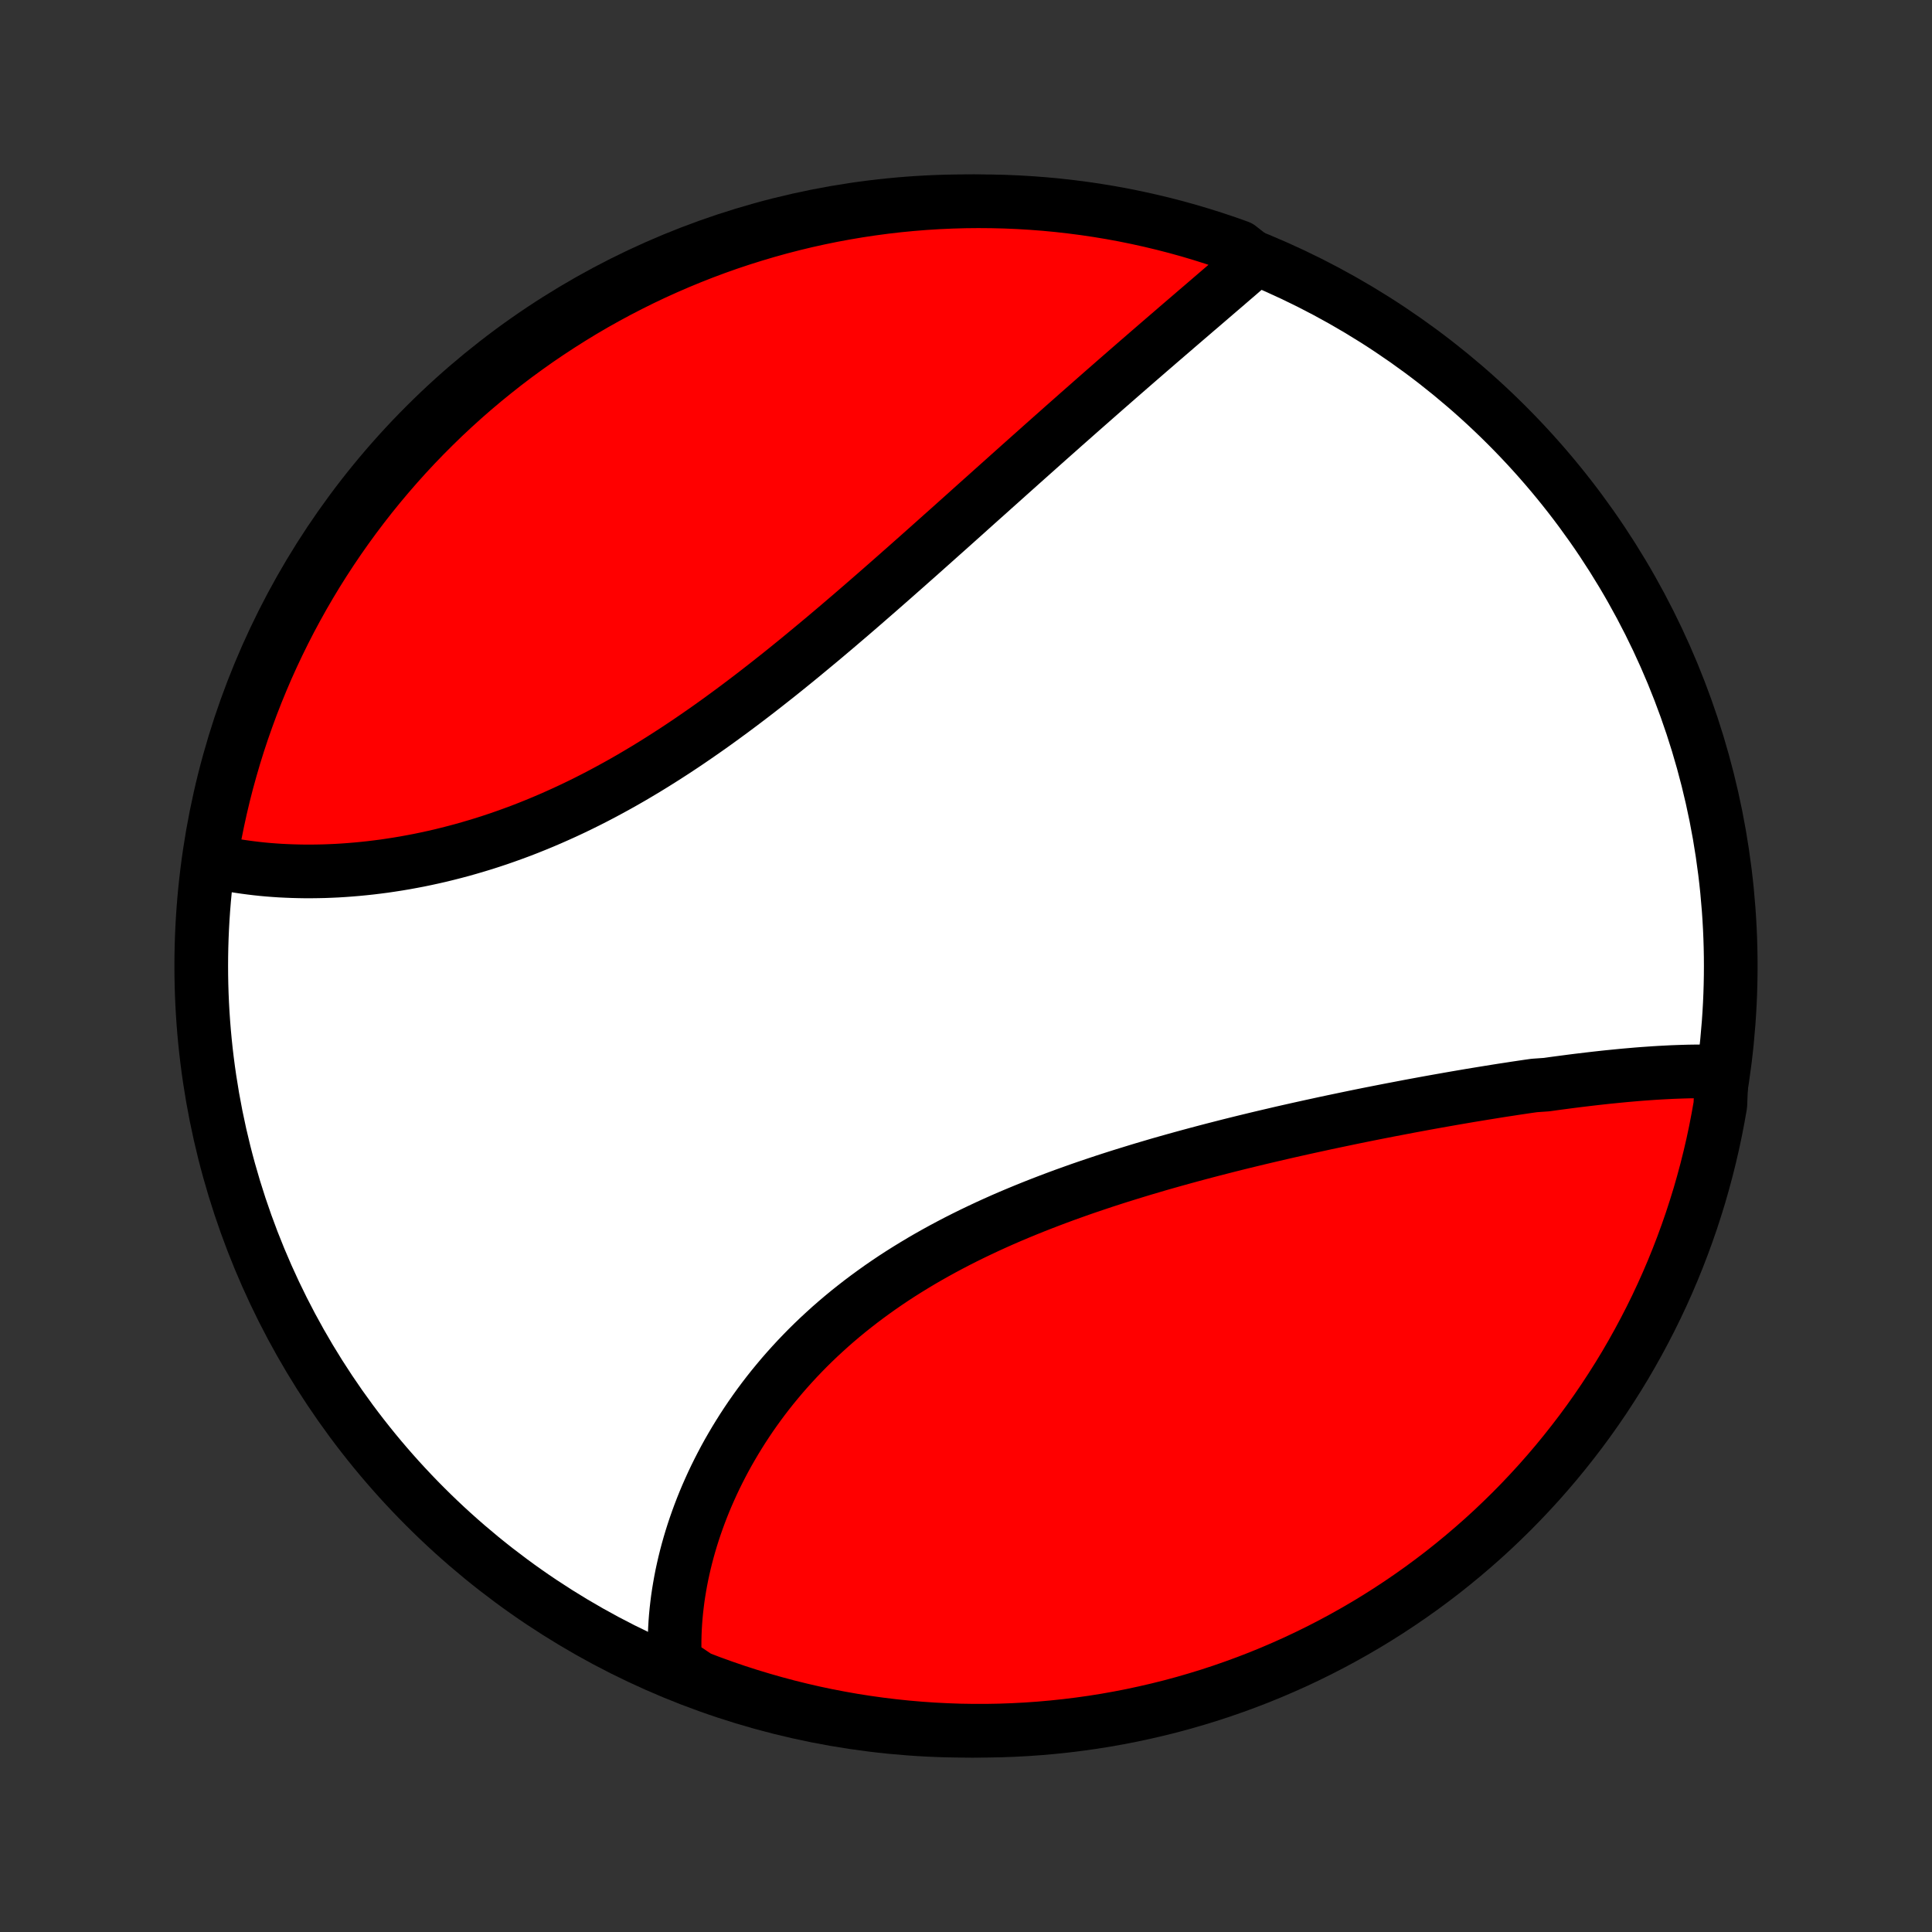 <?xml version="1.0" encoding="utf-8" standalone="no"?>
<!DOCTYPE svg PUBLIC "-//W3C//DTD SVG 1.1//EN"
  "http://www.w3.org/Graphics/SVG/1.1/DTD/svg11.dtd">
<!-- Created with matplotlib (http://matplotlib.org/) -->
<svg height="72pt" version="1.1" viewBox="0 0 72 72" width="72pt" xmlns="http://www.w3.org/2000/svg" xmlns:xlink="http://www.w3.org/1999/xlink">
 <rect x="0" y="0" width="72" height="72" fill="#333333" stroke="none"/>
 <defs>
  <style type="text/css">
*{stroke-linecap:butt;stroke-linejoin:round;}
  </style>
 </defs>
 <g id="figure_1">
  <g id="patch_1">
   <path d="
M0 72
L72 72
L72 0
L0 0
z
" style="fill:none;"/>
  </g>
  <g id="axes_1">
   <g id="PatchCollection_1">
    <defs>
     <path d="
M36 -7.5
C43.558 -7.5 50.808 -10.503 56.153 -15.848
C61.497 -21.192 64.5 -28.442 64.5 -36
C64.5 -43.558 61.497 -50.808 56.153 -56.153
C50.808 -61.497 43.558 -64.5 36 -64.5
C28.442 -64.5 21.192 -61.497 15.848 -56.153
C10.503 -50.808 7.5 -43.558 7.5 -36
C7.5 -28.442 10.503 -21.192 15.848 -15.848
C21.192 -10.503 28.442 -7.5 36 -7.5
z
" id="C0_0_a811fe30f3"/>
     <path d="
M64.163 -32.061
L63.961 -32.067
L63.757 -32.071
L63.552 -32.073
L63.346 -32.073
L63.14 -32.071
L62.931 -32.068
L62.722 -32.062
L62.512 -32.055
L62.301 -32.047
L62.089 -32.036
L61.876 -32.025
L61.661 -32.012
L61.446 -31.997
L61.23 -31.982
L61.013 -31.965
L60.795 -31.946
L60.576 -31.927
L60.356 -31.906
L60.135 -31.884
L59.913 -31.862
L59.691 -31.838
L59.467 -31.813
L59.242 -31.787
L59.016 -31.76
L58.79 -31.733
L58.562 -31.704
L58.334 -31.674
L58.104 -31.644
L57.874 -31.613
L57.642 -31.58
L57.176 -31.547
L56.942 -31.514
L56.706 -31.479
L56.47 -31.444
L56.232 -31.407
L55.993 -31.371
L55.754 -31.333
L55.513 -31.294
L55.271 -31.255
L55.028 -31.215
L54.784 -31.175
L54.539 -31.133
L54.292 -31.091
L54.045 -31.048
L53.796 -31.004
L53.547 -30.96
L53.296 -30.915
L53.044 -30.869
L52.79 -30.822
L52.536 -30.775
L52.28 -30.726
L52.023 -30.677
L51.766 -30.628
L51.506 -30.577
L51.246 -30.526
L50.984 -30.474
L50.721 -30.421
L50.457 -30.367
L50.192 -30.312
L49.925 -30.256
L49.657 -30.2
L49.388 -30.143
L49.118 -30.084
L48.846 -30.025
L48.574 -29.965
L48.3 -29.904
L48.025 -29.842
L47.748 -29.779
L47.471 -29.714
L47.193 -29.649
L46.913 -29.583
L46.632 -29.515
L46.351 -29.447
L46.068 -29.377
L45.784 -29.306
L45.499 -29.233
L45.214 -29.16
L44.927 -29.085
L44.64 -29.009
L44.351 -28.931
L44.062 -28.852
L43.773 -28.772
L43.482 -28.69
L43.191 -28.607
L42.9 -28.521
L42.608 -28.435
L42.315 -28.346
L42.023 -28.256
L41.73 -28.165
L41.436 -28.071
L41.143 -27.976
L40.85 -27.878
L40.556 -27.779
L40.263 -27.678
L39.971 -27.574
L39.678 -27.469
L39.386 -27.361
L39.094 -27.251
L38.804 -27.139
L38.514 -27.025
L38.224 -26.908
L37.936 -26.789
L37.649 -26.668
L37.363 -26.544
L37.078 -26.417
L36.795 -26.288
L36.514 -26.156
L36.234 -26.022
L35.956 -25.885
L35.679 -25.745
L35.405 -25.602
L35.133 -25.457
L34.864 -25.309
L34.596 -25.158
L34.331 -25.004
L34.069 -24.847
L33.81 -24.688
L33.553 -24.526
L33.299 -24.361
L33.049 -24.193
L32.801 -24.022
L32.557 -23.848
L32.316 -23.672
L32.078 -23.493
L31.844 -23.311
L31.613 -23.127
L31.386 -22.94
L31.163 -22.751
L30.943 -22.559
L30.728 -22.364
L30.516 -22.168
L30.308 -21.969
L30.104 -21.768
L29.904 -21.564
L29.708 -21.359
L29.516 -21.151
L29.328 -20.942
L29.144 -20.731
L28.965 -20.518
L28.789 -20.304
L28.618 -20.088
L28.451 -19.871
L28.288 -19.652
L28.13 -19.432
L27.975 -19.211
L27.825 -18.988
L27.679 -18.765
L27.538 -18.541
L27.4 -18.316
L27.267 -18.09
L27.137 -17.864
L27.012 -17.637
L26.892 -17.41
L26.775 -17.182
L26.662 -16.954
L26.554 -16.726
L26.45 -16.497
L26.349 -16.268
L26.253 -16.04
L26.161 -15.811
L26.073 -15.582
L25.989 -15.353
L25.909 -15.125
L25.833 -14.897
L25.761 -14.669
L25.693 -14.441
L25.629 -14.214
L25.569 -13.987
L25.513 -13.761
L25.461 -13.535
L25.412 -13.309
L25.368 -13.084
L25.328 -12.86
L25.291 -12.636
L25.258 -12.413
L25.23 -12.19
L25.205 -11.969
L25.184 -11.747
L25.167 -11.527
L25.154 -11.307
L25.145 -11.088
L25.14 -10.87
L25.139 -10.652
L25.141 -10.435
L25.148 -10.219
L25.159 -10.004
L25.568 -9.79
L26.033 -9.478
L26.5 -9.3
L26.971 -9.13
L27.444 -8.968
L27.919 -8.815
L28.398 -8.67
L28.878 -8.533
L29.361 -8.404
L29.846 -8.284
L30.332 -8.172
L30.82 -8.069
L31.31 -7.975
L31.802 -7.888
L32.294 -7.811
L32.788 -7.742
L33.283 -7.682
L33.778 -7.63
L34.275 -7.587
L34.771 -7.552
L35.268 -7.527
L35.766 -7.509
L36.263 -7.501
L36.761 -7.501
L37.258 -7.51
L37.754 -7.528
L38.251 -7.554
L38.746 -7.589
L39.241 -7.633
L39.734 -7.685
L40.227 -7.746
L40.718 -7.815
L41.208 -7.893
L41.696 -7.98
L42.183 -8.075
L42.667 -8.179
L43.15 -8.291
L43.63 -8.411
L44.108 -8.54
L44.584 -8.678
L45.057 -8.823
L45.527 -8.977
L45.995 -9.14
L46.459 -9.31
L46.92 -9.488
L47.378 -9.675
L47.832 -9.87
L48.283 -10.072
L48.73 -10.283
L49.173 -10.501
L49.612 -10.727
L50.047 -10.961
L50.477 -11.202
L50.904 -11.451
L51.325 -11.707
L51.742 -11.971
L52.154 -12.242
L52.562 -12.521
L52.964 -12.806
L53.361 -13.099
L53.753 -13.398
L54.139 -13.705
L54.52 -14.018
L54.895 -14.338
L55.265 -14.664
L55.629 -14.997
L55.986 -15.337
L56.338 -15.682
L56.683 -16.034
L57.022 -16.392
L57.355 -16.756
L57.681 -17.126
L58.001 -17.502
L58.313 -17.883
L58.619 -18.27
L58.919 -18.662
L59.211 -19.059
L59.496 -19.462
L59.774 -19.869
L60.044 -20.282
L60.308 -20.699
L60.564 -21.121
L60.812 -21.548
L61.053 -21.979
L61.286 -22.414
L61.512 -22.853
L61.73 -23.296
L61.94 -23.744
L62.142 -24.194
L62.336 -24.649
L62.522 -25.107
L62.7 -25.568
L62.87 -26.033
L63.032 -26.5
L63.185 -26.971
L63.331 -27.444
L63.467 -27.919
L63.596 -28.398
L63.716 -28.878
L63.828 -29.361
L63.931 -29.846
L64.025 -30.332
L64.112 -30.82
z
" id="C0_1_d6f59fe4b4"/>
     <path d="
M46.784 -62.321
L46.622 -62.179
L46.458 -62.038
L46.294 -61.895
L46.129 -61.752
L45.962 -61.609
L45.795 -61.465
L45.627 -61.32
L45.457 -61.175
L45.287 -61.029
L45.116 -60.882
L44.944 -60.734
L44.772 -60.586
L44.598 -60.438
L44.424 -60.288
L44.249 -60.138
L44.073 -59.987
L43.896 -59.835
L43.719 -59.682
L43.541 -59.529
L43.362 -59.375
L43.182 -59.22
L43.002 -59.064
L42.821 -58.908
L42.639 -58.75
L42.456 -58.592
L42.273 -58.433
L42.089 -58.273
L41.904 -58.112
L41.718 -57.95
L41.531 -57.787
L41.344 -57.623
L41.156 -57.459
L40.967 -57.293
L40.778 -57.127
L40.587 -56.959
L40.396 -56.791
L40.204 -56.622
L40.011 -56.451
L39.817 -56.28
L39.622 -56.108
L39.427 -55.934
L39.23 -55.76
L39.033 -55.585
L38.835 -55.409
L38.636 -55.231
L38.436 -55.053
L38.235 -54.874
L38.032 -54.693
L37.83 -54.512
L37.626 -54.33
L37.421 -54.146
L37.215 -53.962
L37.008 -53.777
L36.8 -53.59
L36.59 -53.403
L36.38 -53.215
L36.169 -53.026
L35.957 -52.835
L35.743 -52.644
L35.529 -52.452
L35.313 -52.259
L35.096 -52.066
L34.878 -51.871
L34.659 -51.676
L34.438 -51.479
L34.217 -51.282
L33.994 -51.085
L33.77 -50.886
L33.545 -50.688
L33.319 -50.488
L33.091 -50.288
L32.862 -50.087
L32.632 -49.886
L32.401 -49.685
L32.169 -49.483
L31.935 -49.281
L31.7 -49.078
L31.463 -48.876
L31.226 -48.673
L30.987 -48.471
L30.747 -48.268
L30.505 -48.066
L30.262 -47.864
L30.018 -47.662
L29.773 -47.46
L29.526 -47.259
L29.279 -47.059
L29.03 -46.859
L28.779 -46.661
L28.528 -46.463
L28.275 -46.266
L28.021 -46.07
L27.766 -45.876
L27.509 -45.682
L27.252 -45.491
L26.993 -45.301
L26.733 -45.112
L26.472 -44.925
L26.21 -44.741
L25.946 -44.558
L25.682 -44.377
L25.417 -44.199
L25.151 -44.023
L24.883 -43.85
L24.615 -43.679
L24.346 -43.511
L24.076 -43.345
L23.805 -43.183
L23.534 -43.023
L23.262 -42.867
L22.989 -42.714
L22.715 -42.564
L22.441 -42.417
L22.167 -42.274
L21.892 -42.134
L21.617 -41.998
L21.341 -41.865
L21.065 -41.736
L20.789 -41.611
L20.513 -41.489
L20.237 -41.371
L19.961 -41.257
L19.685 -41.146
L19.409 -41.039
L19.134 -40.937
L18.859 -40.838
L18.584 -40.742
L18.31 -40.651
L18.037 -40.563
L17.764 -40.48
L17.492 -40.4
L17.221 -40.323
L16.951 -40.251
L16.681 -40.182
L16.413 -40.116
L16.146 -40.055
L15.88 -39.997
L15.615 -39.942
L15.352 -39.892
L15.09 -39.844
L14.829 -39.8
L14.57 -39.76
L14.313 -39.722
L14.057 -39.689
L13.803 -39.658
L13.551 -39.631
L13.3 -39.607
L13.051 -39.586
L12.805 -39.568
L12.56 -39.553
L12.317 -39.542
L12.076 -39.533
L11.837 -39.528
L11.6 -39.525
L11.365 -39.525
L11.132 -39.529
L10.902 -39.535
L10.673 -39.544
L10.447 -39.555
L10.223 -39.57
L10.001 -39.587
L9.782 -39.607
L9.565 -39.63
L9.35 -39.656
L9.137 -39.684
L8.926 -39.715
L8.718 -39.748
L8.513 -39.785
L8.309 -39.824
L8.108 -39.865
L7.845 -39.909
L7.926 -40.42
L8.016 -40.911
L8.115 -41.4
L8.222 -41.888
L8.337 -42.374
L8.461 -42.858
L8.594 -43.339
L8.734 -43.819
L8.883 -44.296
L9.04 -44.77
L9.206 -45.242
L9.379 -45.712
L9.561 -46.178
L9.751 -46.641
L9.948 -47.101
L10.154 -47.557
L10.368 -48.01
L10.589 -48.459
L10.818 -48.905
L11.055 -49.346
L11.299 -49.784
L11.551 -50.217
L11.81 -50.646
L12.077 -51.07
L12.351 -51.49
L12.632 -51.905
L12.921 -52.316
L13.216 -52.721
L13.518 -53.121
L13.827 -53.516
L14.143 -53.906
L14.466 -54.29
L14.795 -54.669
L15.13 -55.042
L15.472 -55.409
L15.82 -55.77
L16.175 -56.125
L16.535 -56.475
L16.901 -56.817
L17.273 -57.154
L17.651 -57.484
L18.035 -57.808
L18.424 -58.124
L18.818 -58.435
L19.217 -58.738
L19.622 -59.034
L20.031 -59.324
L20.446 -59.606
L20.865 -59.881
L21.289 -60.149
L21.717 -60.41
L22.149 -60.663
L22.586 -60.908
L23.027 -61.146
L23.472 -61.376
L23.921 -61.599
L24.373 -61.814
L24.829 -62.02
L25.288 -62.219
L25.751 -62.41
L26.216 -62.593
L26.685 -62.768
L27.157 -62.935
L27.631 -63.093
L28.108 -63.243
L28.587 -63.385
L29.068 -63.519
L29.552 -63.644
L30.037 -63.761
L30.524 -63.869
L31.013 -63.969
L31.504 -64.06
L31.996 -64.143
L32.489 -64.217
L32.983 -64.283
L33.478 -64.34
L33.974 -64.388
L34.47 -64.428
L34.967 -64.459
L35.464 -64.481
L35.962 -64.495
L36.459 -64.5
L36.956 -64.496
L37.453 -64.484
L37.95 -64.463
L38.446 -64.433
L38.941 -64.395
L39.435 -64.348
L39.928 -64.292
L40.42 -64.228
L40.911 -64.155
L41.4 -64.074
L41.888 -63.984
L42.374 -63.885
L42.858 -63.778
L43.339 -63.663
L43.819 -63.539
L44.296 -63.407
L44.77 -63.266
L45.242 -63.117
L45.712 -62.96
L46.178 -62.794
z
" id="C0_2_2fa00696f0"/>
    </defs>
    <g clip-path="url(#p1bffca34e9)">
     <use style="fill:#ffffff;stroke:#000000;stroke-width:2.0;" x="0.0" xlink:href="#C0_0_a811fe30f3" y="72.0"/>
    </g>
    <g clip-path="url(#p1bffca34e9)">
     <use style="fill:#ff0000;stroke:#000000;stroke-width:2.0;" x="0.0" xlink:href="#C0_1_d6f59fe4b4" y="72.0"/>
    </g>
    <g clip-path="url(#p1bffca34e9)">
     <use style="fill:#ff0000;stroke:#000000;stroke-width:2.0;" x="0.0" xlink:href="#C0_2_2fa00696f0" y="72.0"/>
    </g>
   </g>
  </g>
 </g>
 <defs>
  <clipPath id="p1bffca34e9">
   <rect height="72.0" width="72.0" x="0.0" y="0.0"/>
  </clipPath>
 </defs>
</svg>
